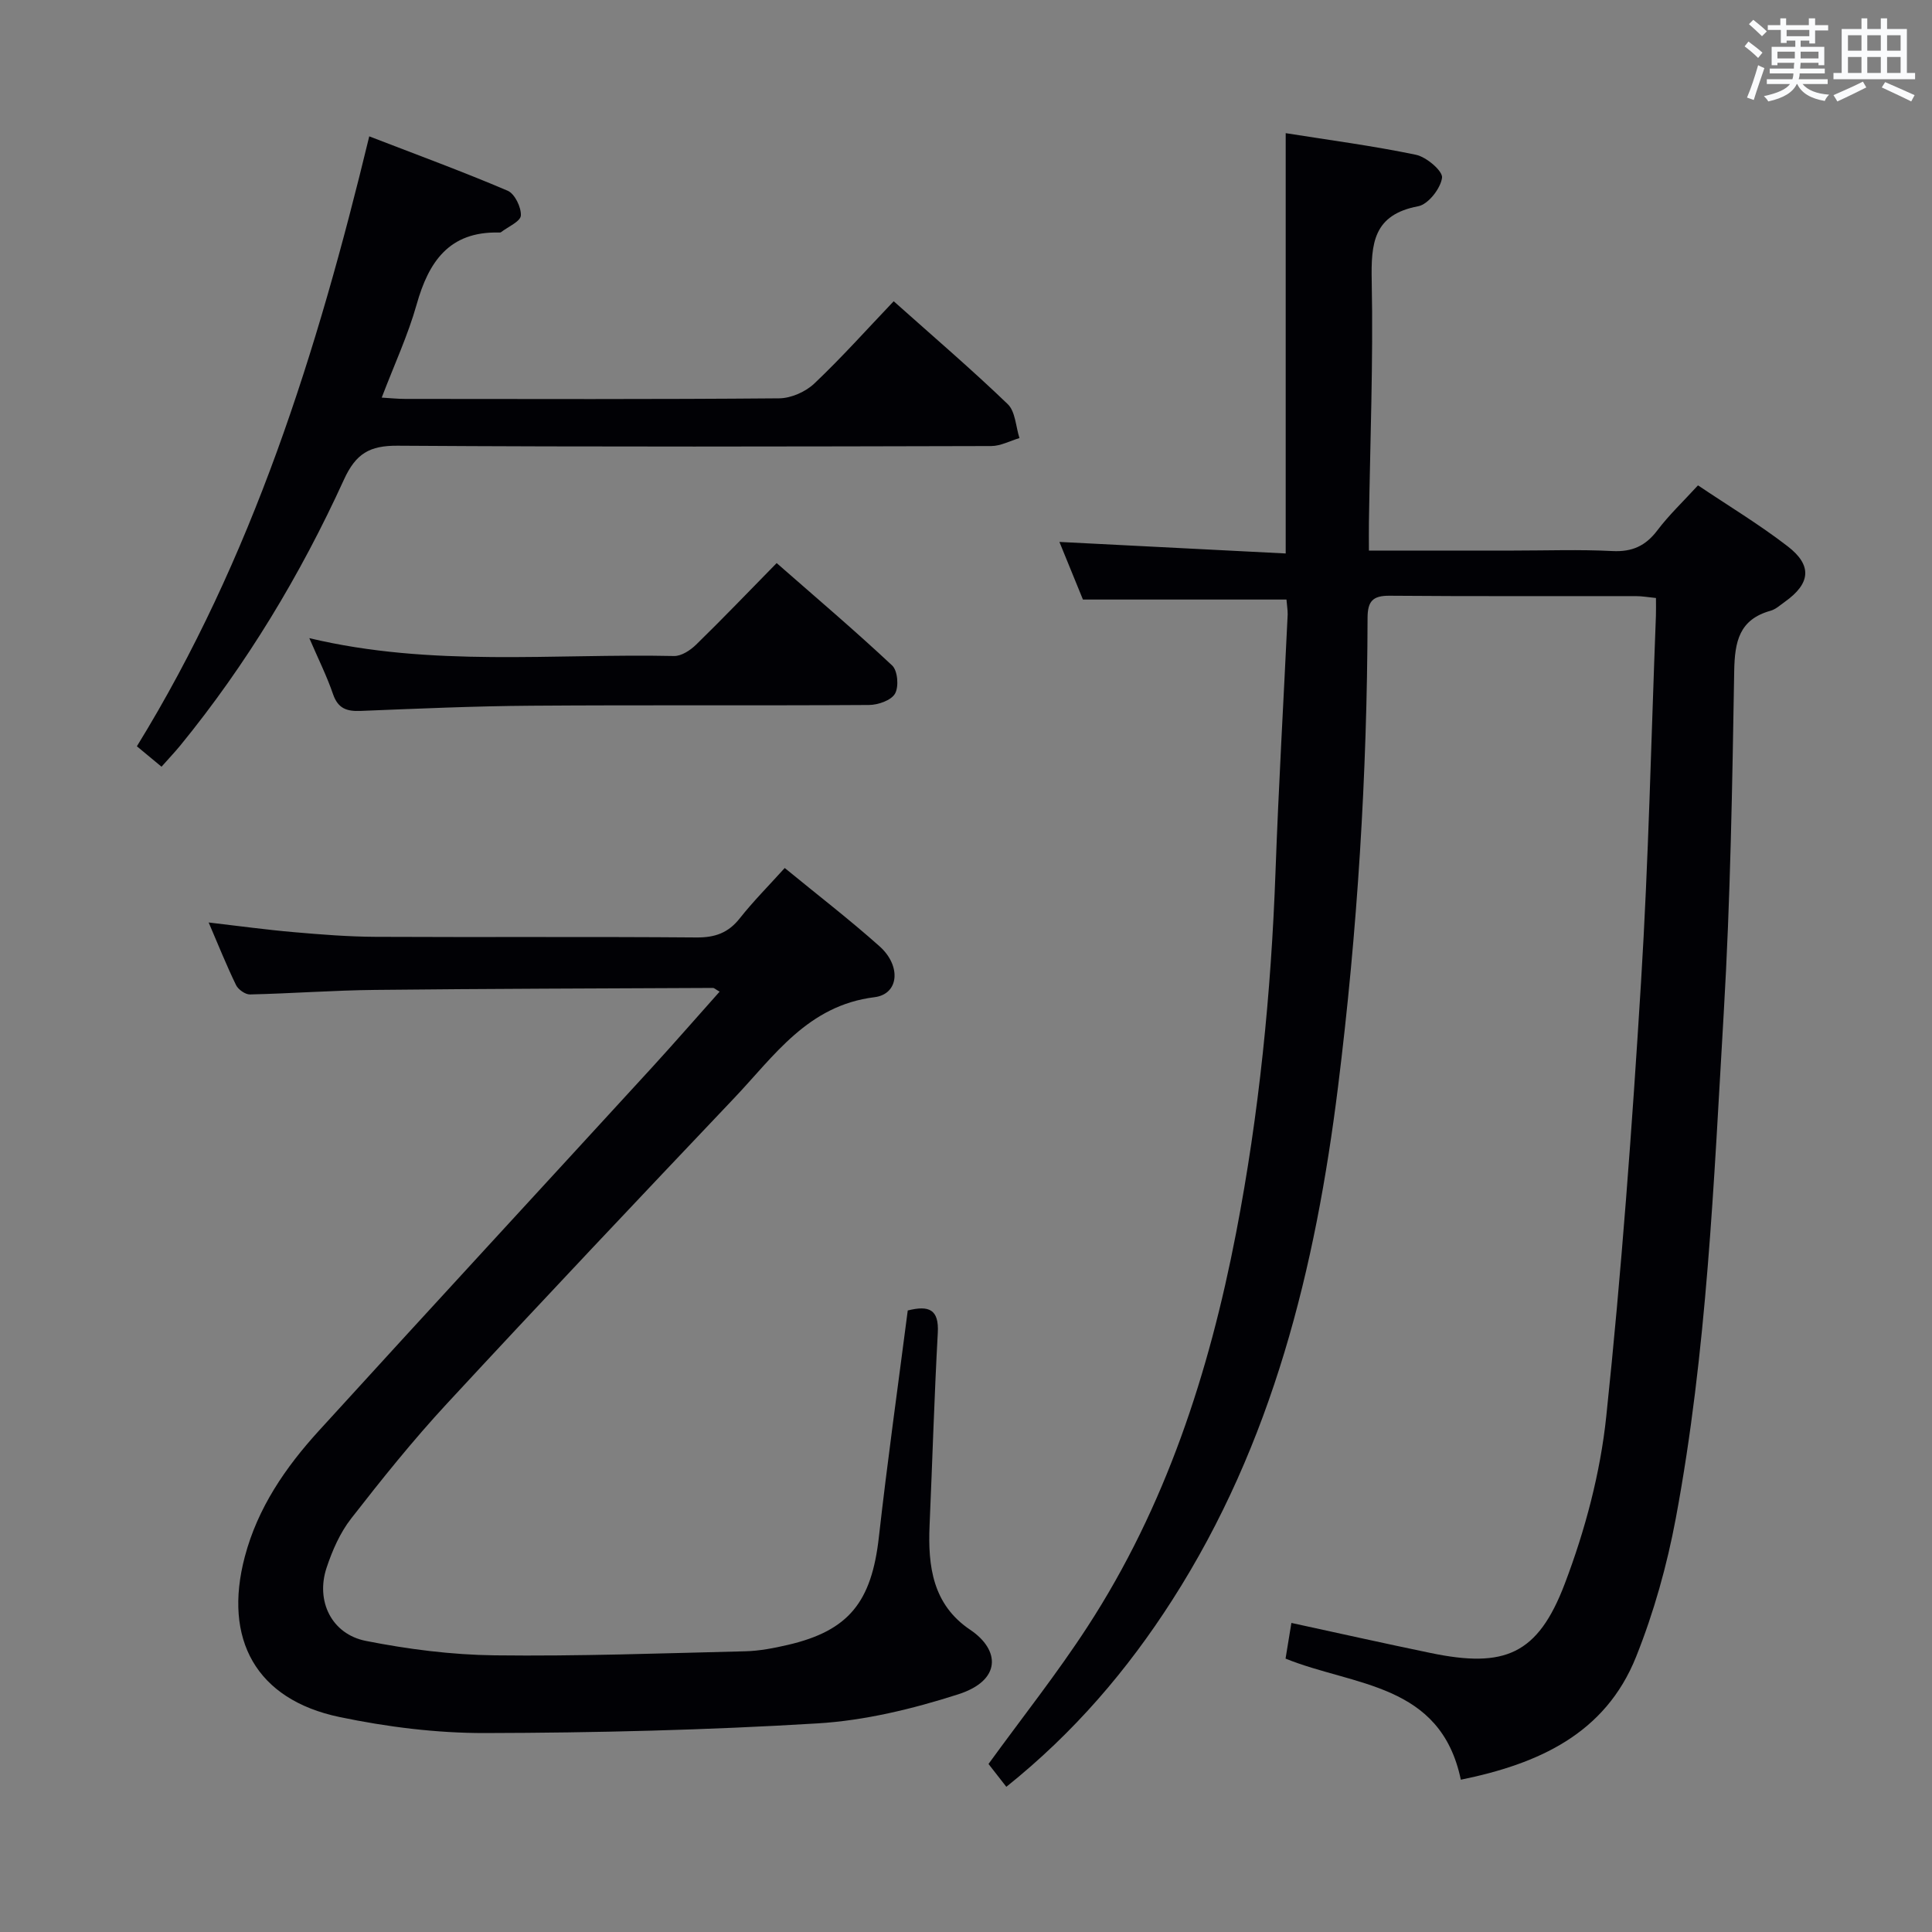 <svg enable-background="new 0 0 400 400" viewBox="0 0 400 400" xmlns="http://www.w3.org/2000/svg"><rect x="0" y="0" width="400" height="400" fill="#808080" stroke="none"/><g fill="#010105"><path d="m266.35 124.13c-14.07 0-27.65 0-42.14 0-1.46-3.58-3.29-8.06-4.87-11.93 15.59.79 31.11 1.58 46.85 2.39 0-29.44 0-57.83 0-87.02 9.13 1.45 18.12 2.63 26.98 4.48 2.17.45 5.59 3.39 5.39 4.76-.31 2.23-2.87 5.5-4.93 5.89-9.31 1.75-9.79 7.69-9.63 15.51.33 16.63-.33 33.28-.58 49.92-.03 1.79 0 3.58 0 5.86h29.92c6.83 0 13.68-.25 20.49.1 4.09.21 6.88-1.07 9.32-4.3 2.39-3.16 5.31-5.93 8.4-9.3 6.31 4.24 12.7 8.09 18.57 12.62 5.16 3.97 4.72 7.72-.6 11.5-.95.67-1.87 1.54-2.95 1.84-6.49 1.81-7.41 6.38-7.52 12.44-.4 23.63-.78 47.28-2.17 70.86-2.06 34.98-3.47 70.08-9.93 104.63-1.82 9.73-4.54 19.45-8.21 28.63-6.41 16.04-20.34 22.2-36.29 25.46-4.19-20.06-22.15-19.34-36.29-25.07.37-2.29.79-4.81 1.21-7.39 9.76 2.12 19.29 4.25 28.85 6.23 15.31 3.17 22.17.35 27.76-14.37 4.2-11.05 7.35-22.88 8.58-34.62 3.15-29.91 5.35-59.93 7.2-89.95 1.56-25.23 2.1-50.52 3.08-75.79.04-1.14.01-2.28.01-3.7-1.56-.15-2.85-.39-4.14-.39-17-.02-34 .06-50.99-.08-3.51-.03-4.57 1.13-4.58 4.59-.08 32.47-2.1 64.83-6.11 97.04-4.67 37.58-13.56 73.88-34.31 106.28-9.3 14.53-20.39 27.5-34.37 38.69-1.35-1.72-2.62-3.35-3.69-4.73 6.97-9.61 14.2-18.72 20.5-28.42 16.18-24.89 25.17-52.6 30.76-81.53 4.77-24.69 7.25-49.63 8.16-74.76.64-17.77 1.68-35.53 2.52-53.3.01-.96-.17-1.95-.25-3.07z"/><path d="m148.99 205.31c-.84-.47-1.11-.77-1.39-.77-23.31.11-46.62.16-69.93.41-8.64.09-17.28.74-25.92.94-.97.02-2.43-1.02-2.88-1.94-1.95-4.02-3.62-8.17-5.67-12.96 6.3.73 11.94 1.51 17.61 2 5.62.49 11.27.94 16.91.97 22.16.11 44.32-.05 66.48.13 3.84.03 6.58-.94 8.97-3.97 2.77-3.51 5.95-6.7 9.3-10.41 6.65 5.46 13.35 10.61 19.64 16.22 4.52 4.04 4.03 9.9-1.06 10.53-13.8 1.71-20.72 12.12-29.03 20.87-19.94 21.01-39.85 42.06-59.52 63.31-7 7.56-13.47 15.63-19.8 23.76-2.3 2.95-3.9 6.61-5.09 10.2-2.28 6.88 1.04 13.72 8.13 15.13 8.75 1.73 17.75 2.88 26.65 2.99 17.3.21 34.61-.42 51.91-.84 2.96-.07 5.95-.66 8.85-1.33 12.6-2.94 17.3-8.88 18.81-22.3 1.76-15.66 3.96-31.27 5.98-46.93 4.38-1.1 6.49-.25 6.22 4.63-.73 13.28-1.12 26.57-1.7 39.85-.37 8.47.64 16.41 8.41 21.63 6.19 4.16 6.54 10.48-2.51 13.37-9.4 3.01-19.3 5.42-29.11 6.01-22.9 1.39-45.87 1.95-68.82 2-10.06.02-20.28-1.26-30.14-3.32-17.23-3.6-24.14-16.06-19.6-33.21 2.67-10.1 8.39-18.43 15.25-25.97 22.98-25.23 46.13-50.3 69.19-75.46 4.64-5.08 9.17-10.29 13.86-15.54z"/><path d="m33.44 158.74c-1.65-1.37-3.14-2.6-5.1-4.23 23.92-38.87 37.32-81.66 48.11-126.28 9.96 3.85 19.41 7.31 28.66 11.26 1.46.62 2.82 3.42 2.73 5.13-.07 1.23-2.64 2.32-4.11 3.45-.11.09-.32.07-.49.07-10.23-.22-14.48 6.02-16.98 14.9-1.79 6.35-4.61 12.42-7.23 19.28 1.73.1 3.28.27 4.84.27 25.82.02 51.63.1 77.45-.12 2.47-.02 5.47-1.35 7.28-3.07 5.67-5.37 10.89-11.22 16.43-17.03 8.35 7.45 16.19 14.16 23.61 21.3 1.59 1.53 1.66 4.64 2.43 7.03-1.95.57-3.89 1.64-5.84 1.65-40.97.1-81.95.2-122.92-.07-5.8-.04-8.64 1.63-11.11 7.04-9 19.71-20.14 38.21-33.89 55.05-1.15 1.39-2.4 2.71-3.87 4.37z"/><path d="m64.04 132.12c25.32 6.05 50.5 3.16 75.52 3.7 1.52.03 3.38-1.19 4.57-2.36 5.48-5.34 10.77-10.87 16.67-16.88 8.18 7.17 16.23 14 23.92 21.21 1.14 1.07 1.41 4.4.58 5.83-.8 1.39-3.51 2.33-5.39 2.34-23.3.15-46.6-.02-69.9.15-11.79.08-23.58.61-35.37 1.08-2.83.11-4.64-.48-5.67-3.42-1.28-3.75-3.07-7.33-4.93-11.65z"/></g><path d="m361.2 9.6.8-1c.9.7 1.9 1.4 2.9 2.3l-.9 1.1c-1-1-2-1.8-2.8-2.4zm.5 10.6c.9-2.1 1.6-4.3 2.3-6.7.4.2.8.4 1.3.6-.7 2.1-1.5 4.3-2.2 6.6zm.4-15.2.9-.9c1 .8 2 1.6 2.8 2.4l-1 1c-.9-.9-1.8-1.7-2.7-2.5zm12.5-1.2h1.2v1.4h2.7v1.1h-2.7v2.7h-1.2v-.6h-1.8v1.3h4.9v3.8h-1.2v-.5h-3.7c0 .4-.1.9-.1 1.2h5.1v1h-5.2c0 .5-.1.9-.2 1.2h6v1h-5.2c1.1 1.3 2.9 2 5.5 2.2-.4.4-.7.8-.9 1.3-2.9-.5-4.8-1.6-5.7-3.5h-.1c-.8 1.7-2.7 2.9-5.9 3.6-.2-.4-.6-.8-.9-1.1 2.8-.6 4.6-1.4 5.4-2.5h-4.8v-1h5.3c.1-.3.2-.7.2-1.2h-4.9v-1h5c0-.4 0-.8.1-1.2h-3.5v.5h-1.2v-3.8h4.9v-1.3h-1.8v.5h-1.2v-2.7h-2.7v-1h2.6v-1.4h1.2v1.4h4.7v-1.4zm-6.6 8.3h3.6c0-.4 0-.9 0-1.4h-3.6zm1.9-4.6h4.7v-1.3h-4.7zm6.6 3.2h-3.7v1.4h3.7z" fill="#fafbfc"/><path d="m385.3 3.8h1.3v2.2h2.8v-2.2h1.3v2.2h4.1v9.1h1.7v1.3h-16.9v-1.3h1.7v-9.1h4.1v-2.2zm.4 13.1.7 1.2c-1.8.9-3.8 1.9-6 2.9-.2-.4-.5-.8-.8-1.3 2.3-1 4.3-1.9 6.1-2.8zm-3.1-6.4h2.8v-3.2h-2.8zm0 4.6h2.8v-3.3h-2.8zm4-4.6h2.8v-3.2h-2.8zm0 4.6h2.8v-3.3h-2.8zm3.7 1.9c2.1.9 4.1 1.8 6.1 2.7l-.7 1.3c-2.2-1.1-4.2-2-6.1-2.9zm3.2-9.7h-2.8v3.2h2.8zm-2.8 7.8h2.8v-3.3h-2.8z" fill="#fafbfc"/></svg>